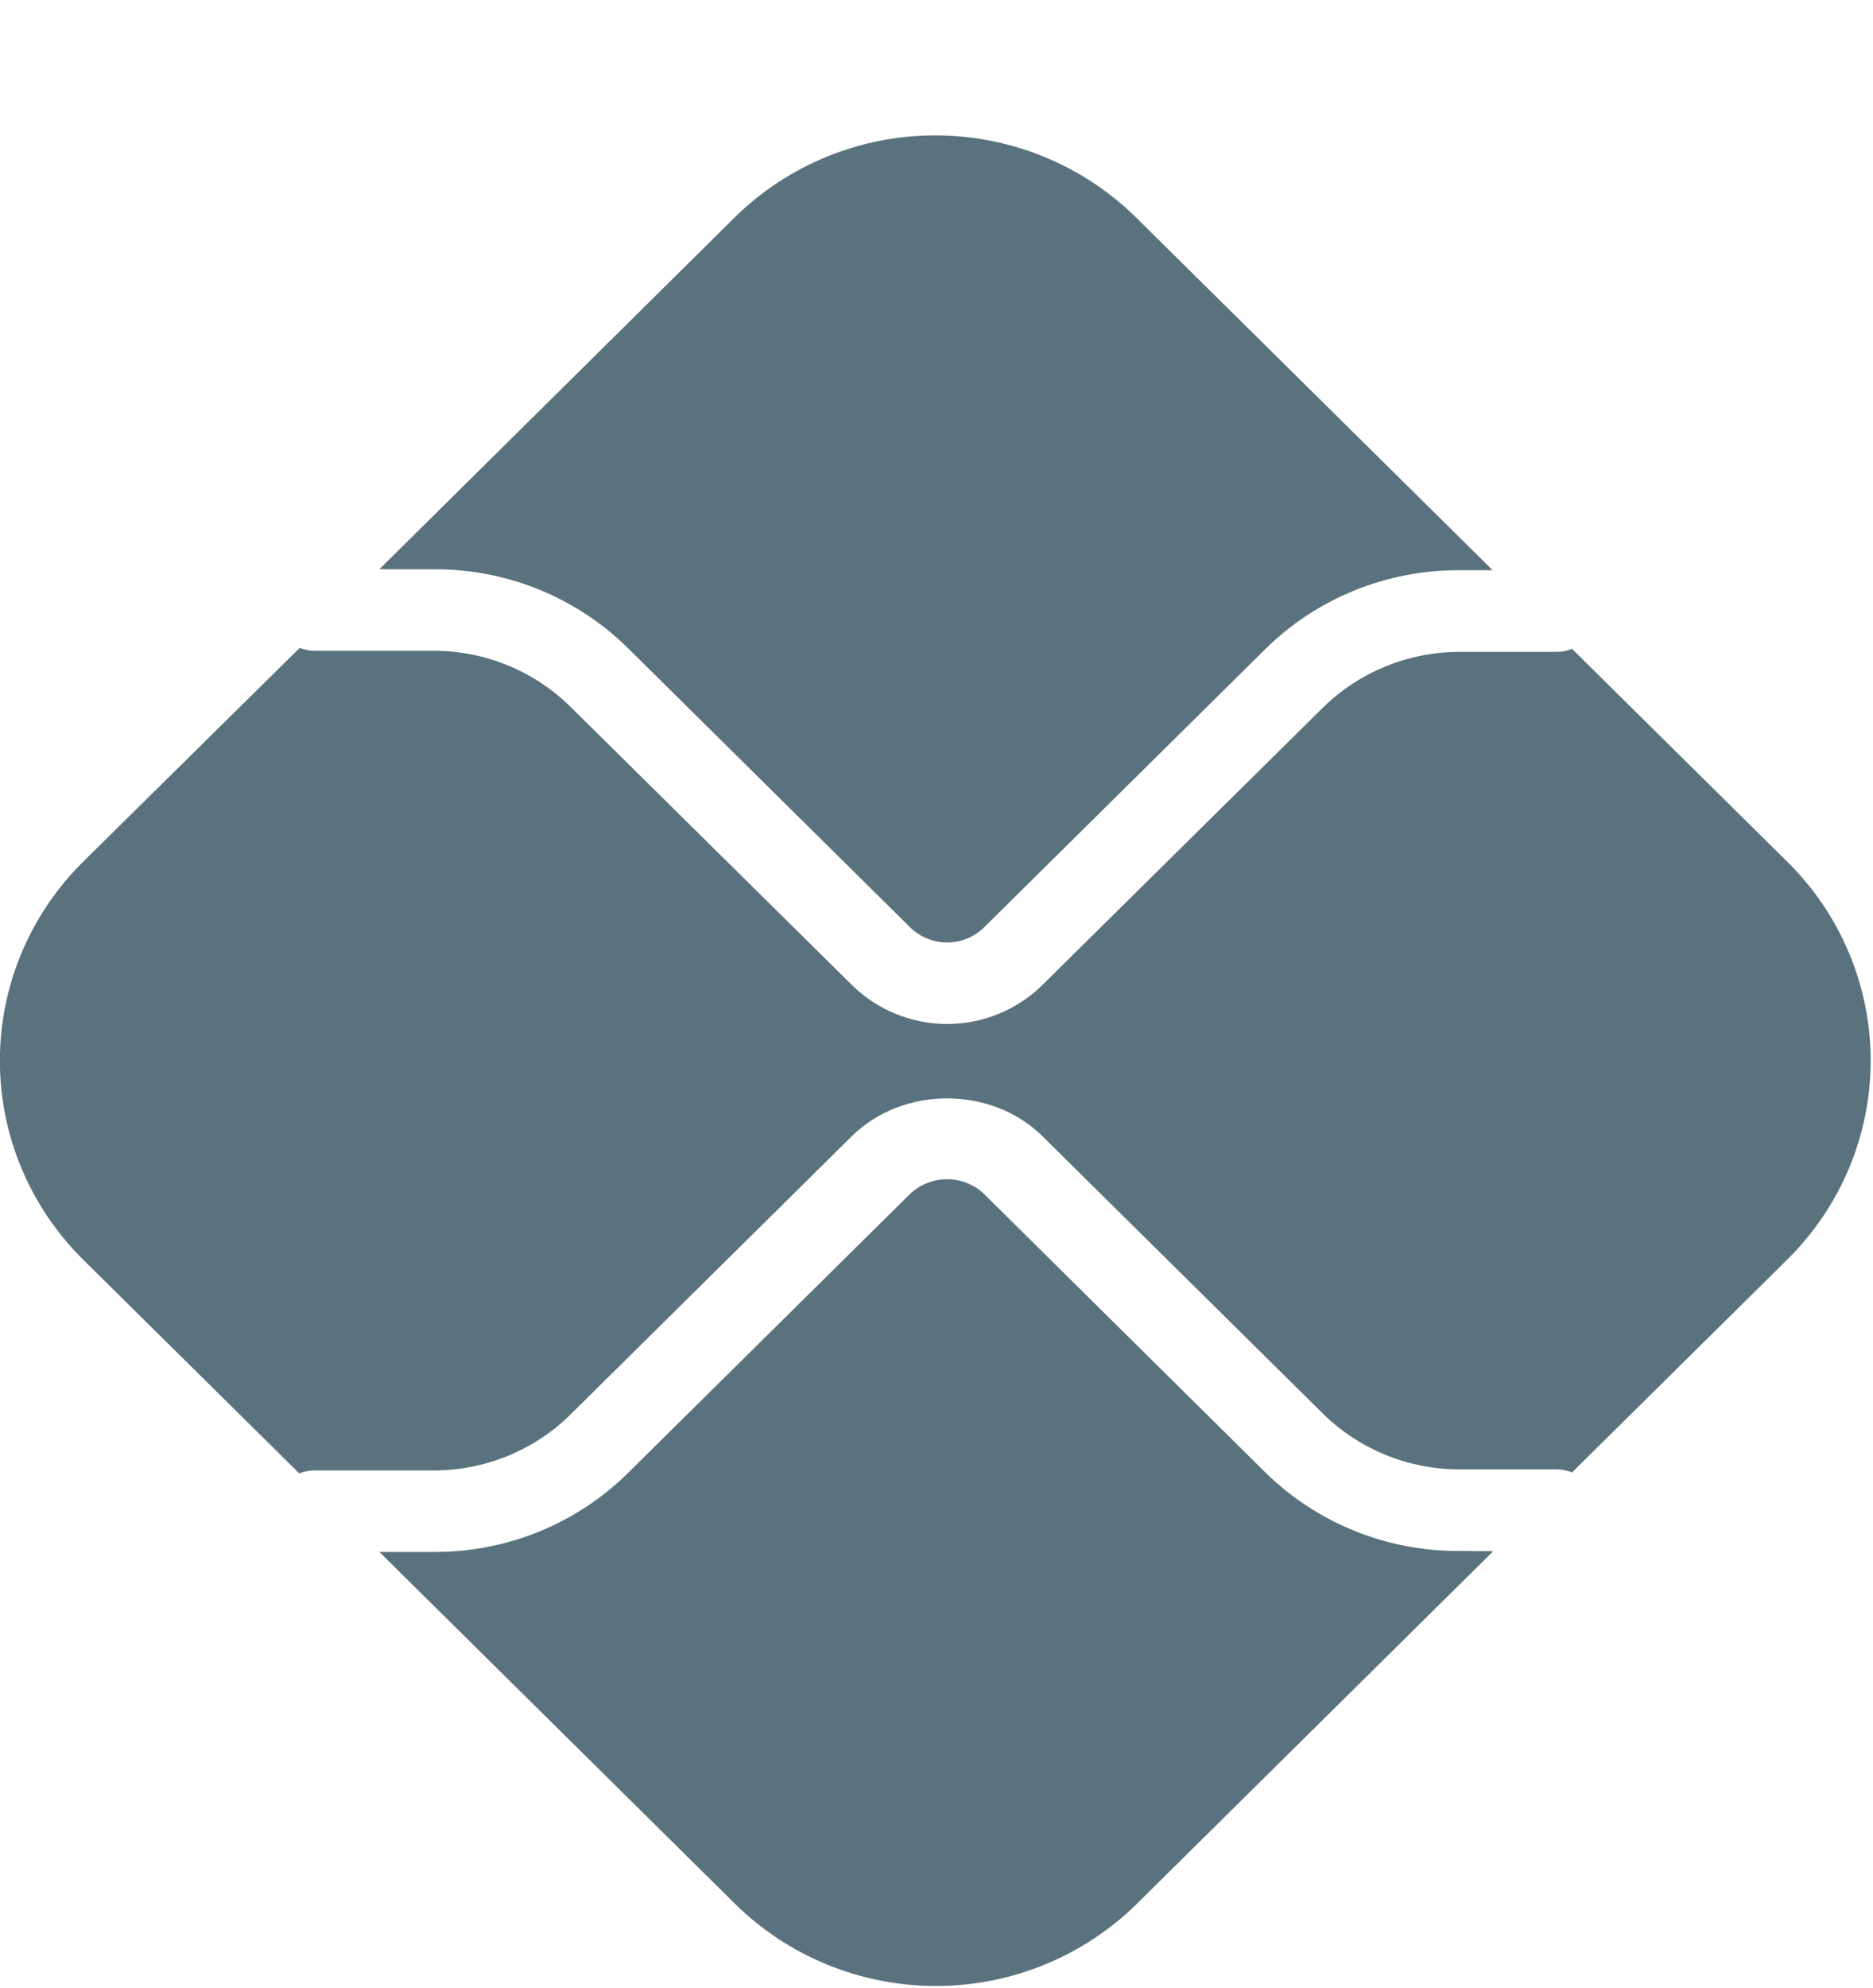<svg width="33" height="35" viewBox="0 0 33 35" fill="none" xmlns="http://www.w3.org/2000/svg">
<g clip-path="url(#clip0_1216_3124)">
<path d="M25.703 27.311C25.068 27.313 24.438 27.191 23.851 26.951C23.263 26.711 22.729 26.359 22.28 25.914L17.335 21.022C17.161 20.857 16.928 20.765 16.686 20.765C16.444 20.765 16.211 20.857 16.036 21.022L11.075 25.927C10.626 26.373 10.093 26.726 9.505 26.967C8.918 27.207 8.288 27.33 7.652 27.328H6.684L12.949 33.523C13.889 34.45 15.162 34.971 16.49 34.971C17.818 34.971 19.091 34.45 20.031 33.523L26.309 27.315L25.703 27.311Z" fill="#5A727D"/>
<path d="M7.653 10.024C8.289 10.022 8.919 10.145 9.506 10.385C10.094 10.626 10.627 10.979 11.076 11.425L16.037 16.331C16.21 16.501 16.444 16.596 16.687 16.596C16.93 16.596 17.164 16.501 17.337 16.331L22.28 11.443C22.729 10.997 23.262 10.643 23.85 10.403C24.437 10.162 25.067 10.039 25.703 10.041H26.299L20.02 3.834C19.555 3.374 19.003 3.01 18.396 2.761C17.788 2.512 17.137 2.384 16.48 2.384C15.822 2.384 15.171 2.512 14.563 2.761C13.956 3.01 13.404 3.374 12.939 3.834L6.684 10.024H7.653Z" fill="#5A727D"/>
<path d="M31.492 15.177L27.698 11.426C27.612 11.46 27.521 11.479 27.429 11.479H25.703C24.806 11.482 23.945 11.834 23.309 12.46L18.365 17.345C17.92 17.784 17.317 18.031 16.687 18.031C16.058 18.031 15.455 17.784 15.01 17.345L10.047 12.442C9.411 11.815 8.55 11.462 7.653 11.46H5.535C5.447 11.458 5.361 11.441 5.28 11.409L1.462 15.177C0.524 16.106 -0.002 17.365 -0.002 18.677C-0.002 19.99 0.524 21.248 1.462 22.178L5.272 25.944C5.353 25.912 5.439 25.895 5.526 25.893H7.653C8.55 25.891 9.411 25.538 10.047 24.912L15.009 20.006C15.906 19.12 17.469 19.12 18.365 20.006L23.309 24.893C23.945 25.519 24.806 25.872 25.703 25.874H27.429C27.521 25.874 27.613 25.893 27.698 25.927L31.492 22.177C31.957 21.717 32.326 21.171 32.578 20.571C32.829 19.97 32.959 19.326 32.959 18.676C32.959 18.026 32.829 17.382 32.578 16.782C32.326 16.181 31.957 15.635 31.492 15.176" fill="#5A727D"/>
</g>
<defs>
<clipPath id="clip0_1216_3124">
<rect width="33" height="35" fill="white"/>
</clipPath>
</defs>
</svg>
